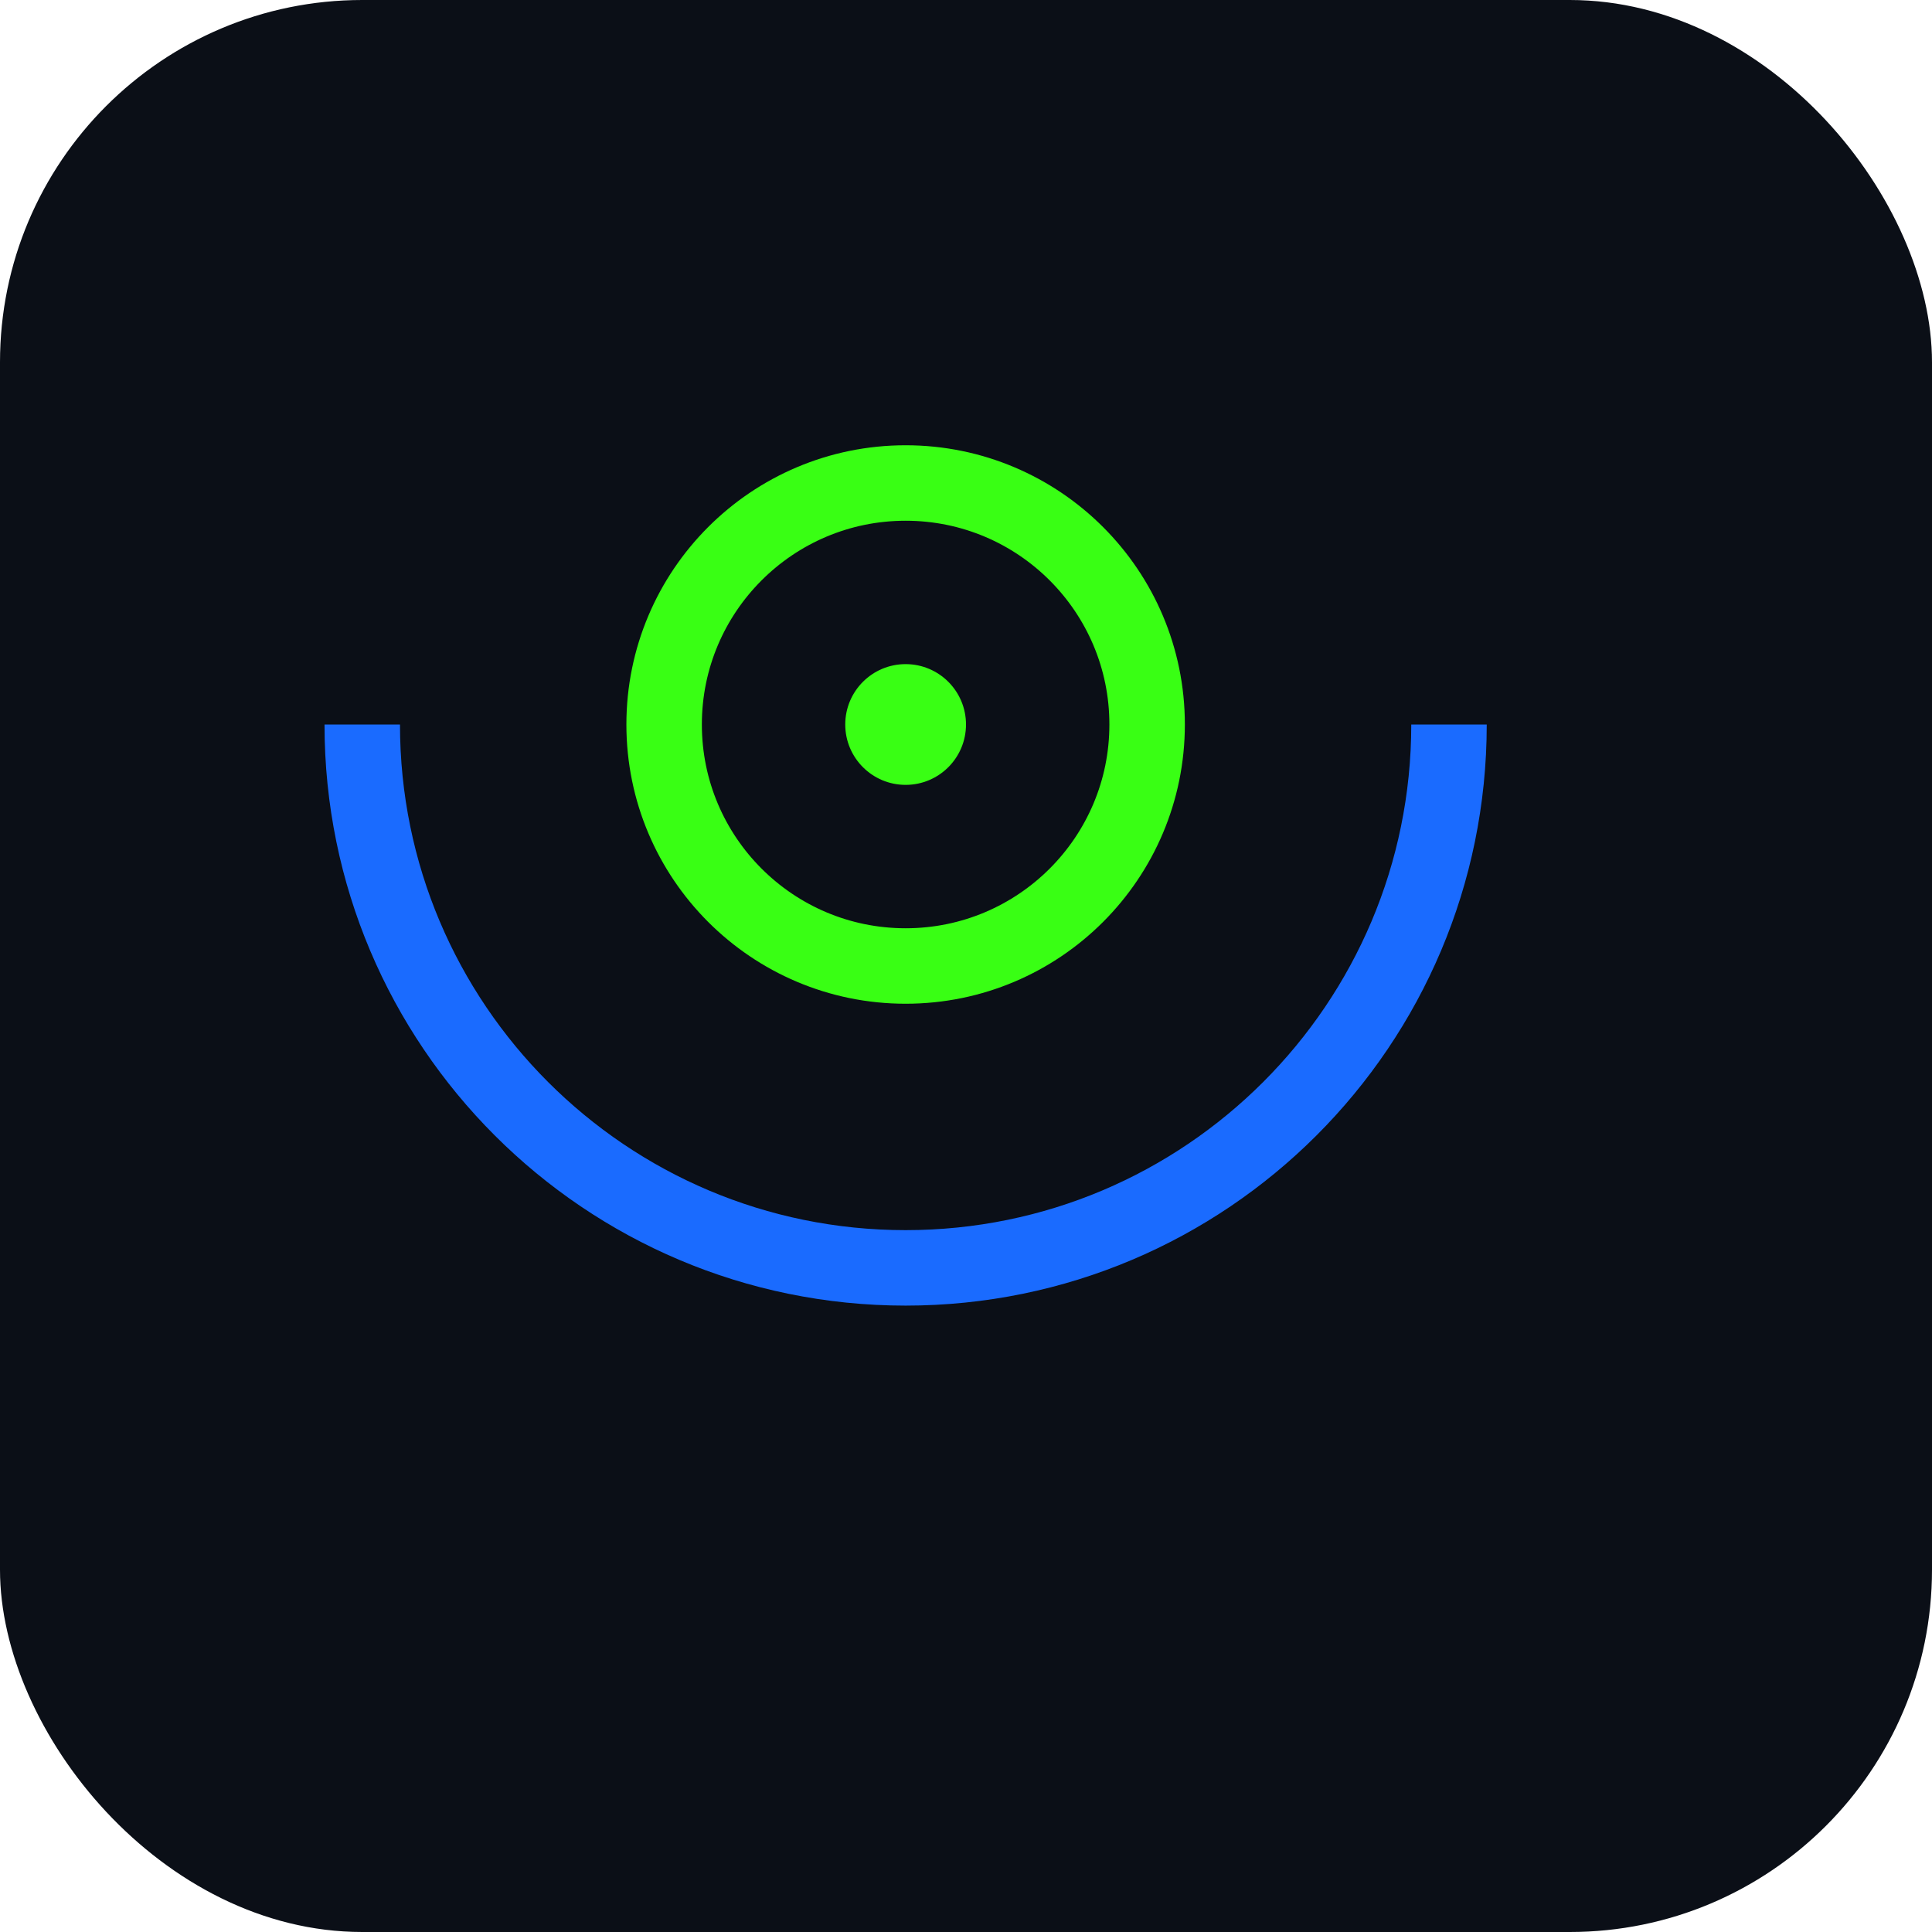 <svg width="64" height="64" viewBox="0 0 64 64" fill="none" xmlns="http://www.w3.org/2000/svg">
<rect width="64" height="64" rx="12" fill="#0b0f17"/>
<path d="M48 24C48 33.941 39.941 42 30 42C20.059 42 12 33.941 12 24" stroke="#1a6bff" stroke-width="2.5"/>
<circle cx="30" cy="24" r="8" stroke="#39ff14" stroke-width="2.5"/>
<circle cx="30" cy="24" r="2" fill="#39ff14"/>
</svg>


